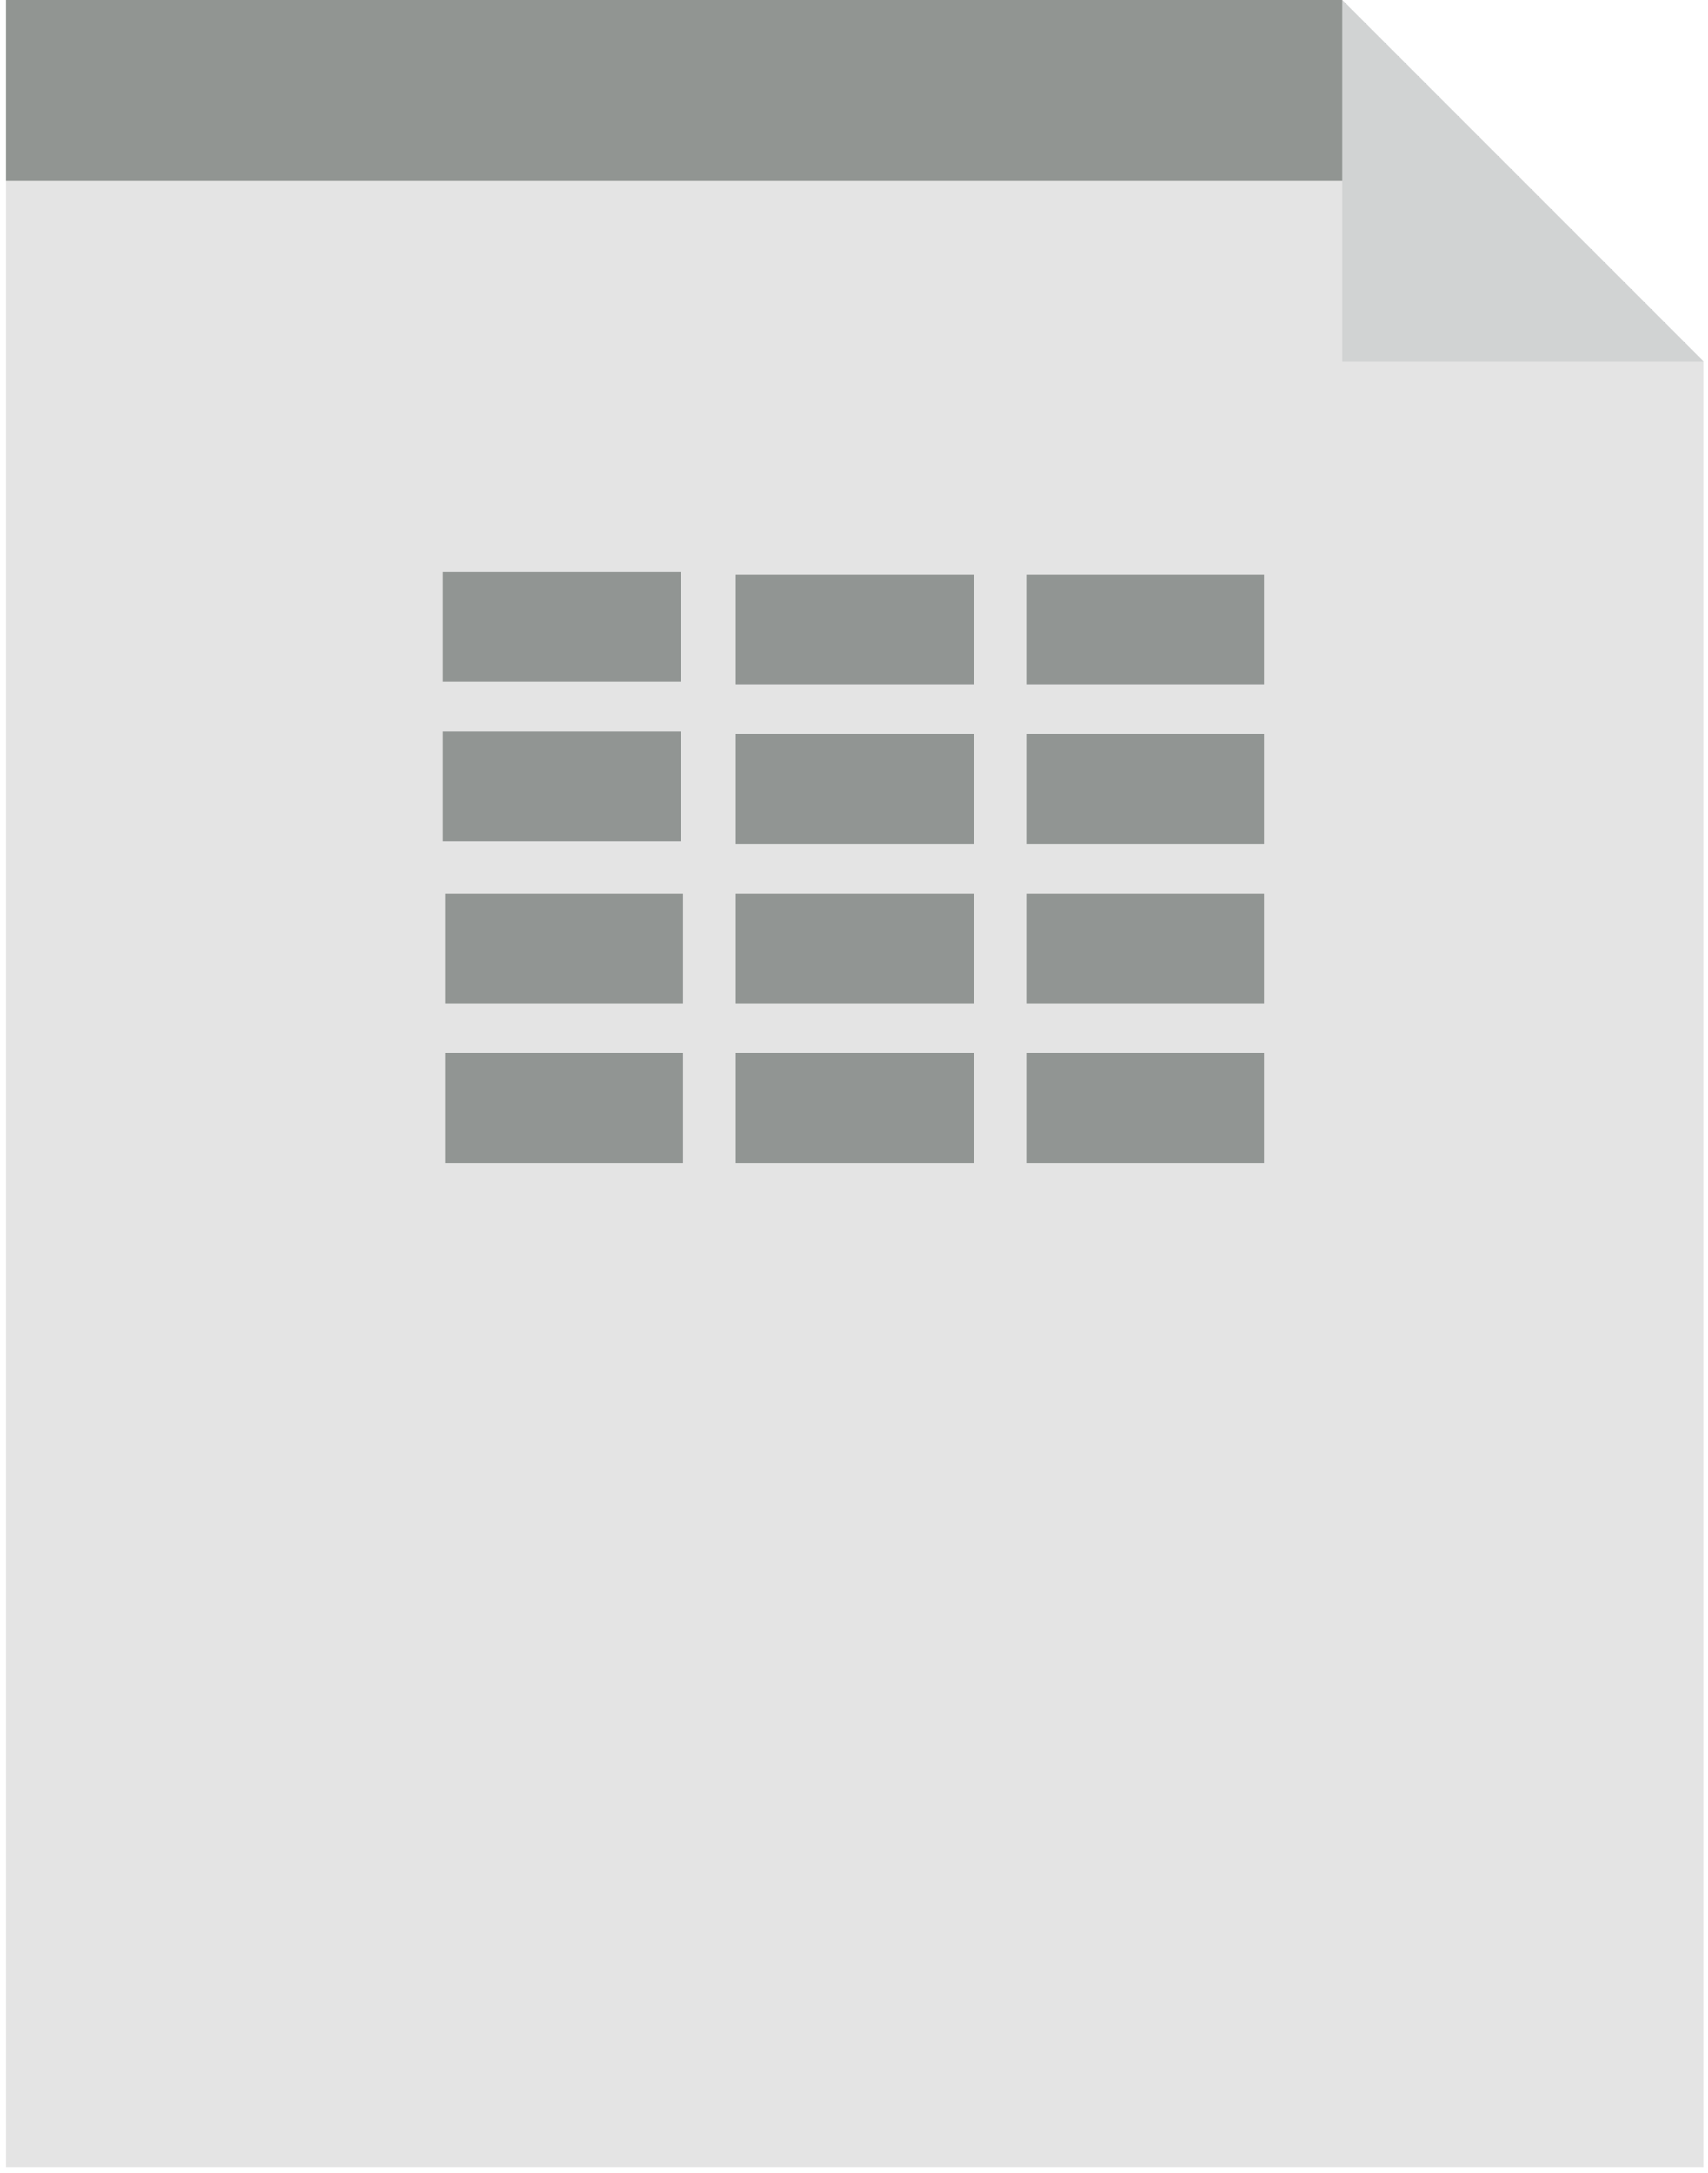 <svg width="239" height="304" viewBox="0 0 239 304" fill="none" xmlns="http://www.w3.org/2000/svg">
<path d="M187.821 0H0.842V303.188H238.346V50.525L187.821 0Z" fill="#E4E4E4"/>
<path d="M195.64 25.263H0.842V0H187.821L195.64 25.263Z" fill="#919592"/>
<path d="M187.821 50.525H238.346L187.821 0V50.525Z" fill="#D1D3D3"/>
<path d="M136.231 80.344H102.957V95.762H136.231V80.344Z" fill="#919593"/>
<path d="M176.875 80.344H143.602V95.762H176.875V80.344Z" fill="#919593"/>
<path d="M136.231 102.661H102.957V118.08H136.231V102.661Z" fill="#919593"/>
<path d="M95.274 80H62V95.418H95.274V80Z" fill="#919593"/>
<path d="M95.274 102.317H62V117.736H95.274V102.317Z" fill="#919593"/>
<path d="M176.875 102.661H143.602V118.08H176.875V102.661Z" fill="#919593"/>
<path d="M136.231 124.979H102.957V140.397H136.231V124.979Z" fill="#919593"/>
<path d="M176.875 124.979H143.602V140.397H176.875V124.979Z" fill="#919593"/>
<path d="M95.585 124.979H62.312V140.397H95.585V124.979Z" fill="#919593"/>
<path d="M136.231 147.298H102.957V162.716H136.231V147.298Z" fill="#919593"/>
<path d="M176.875 147.298H143.602V162.716H176.875V147.298Z" fill="#919593"/>
<path d="M95.585 147.298H62.312V162.716H95.585V147.298Z" fill="#919593"/>
</svg>
